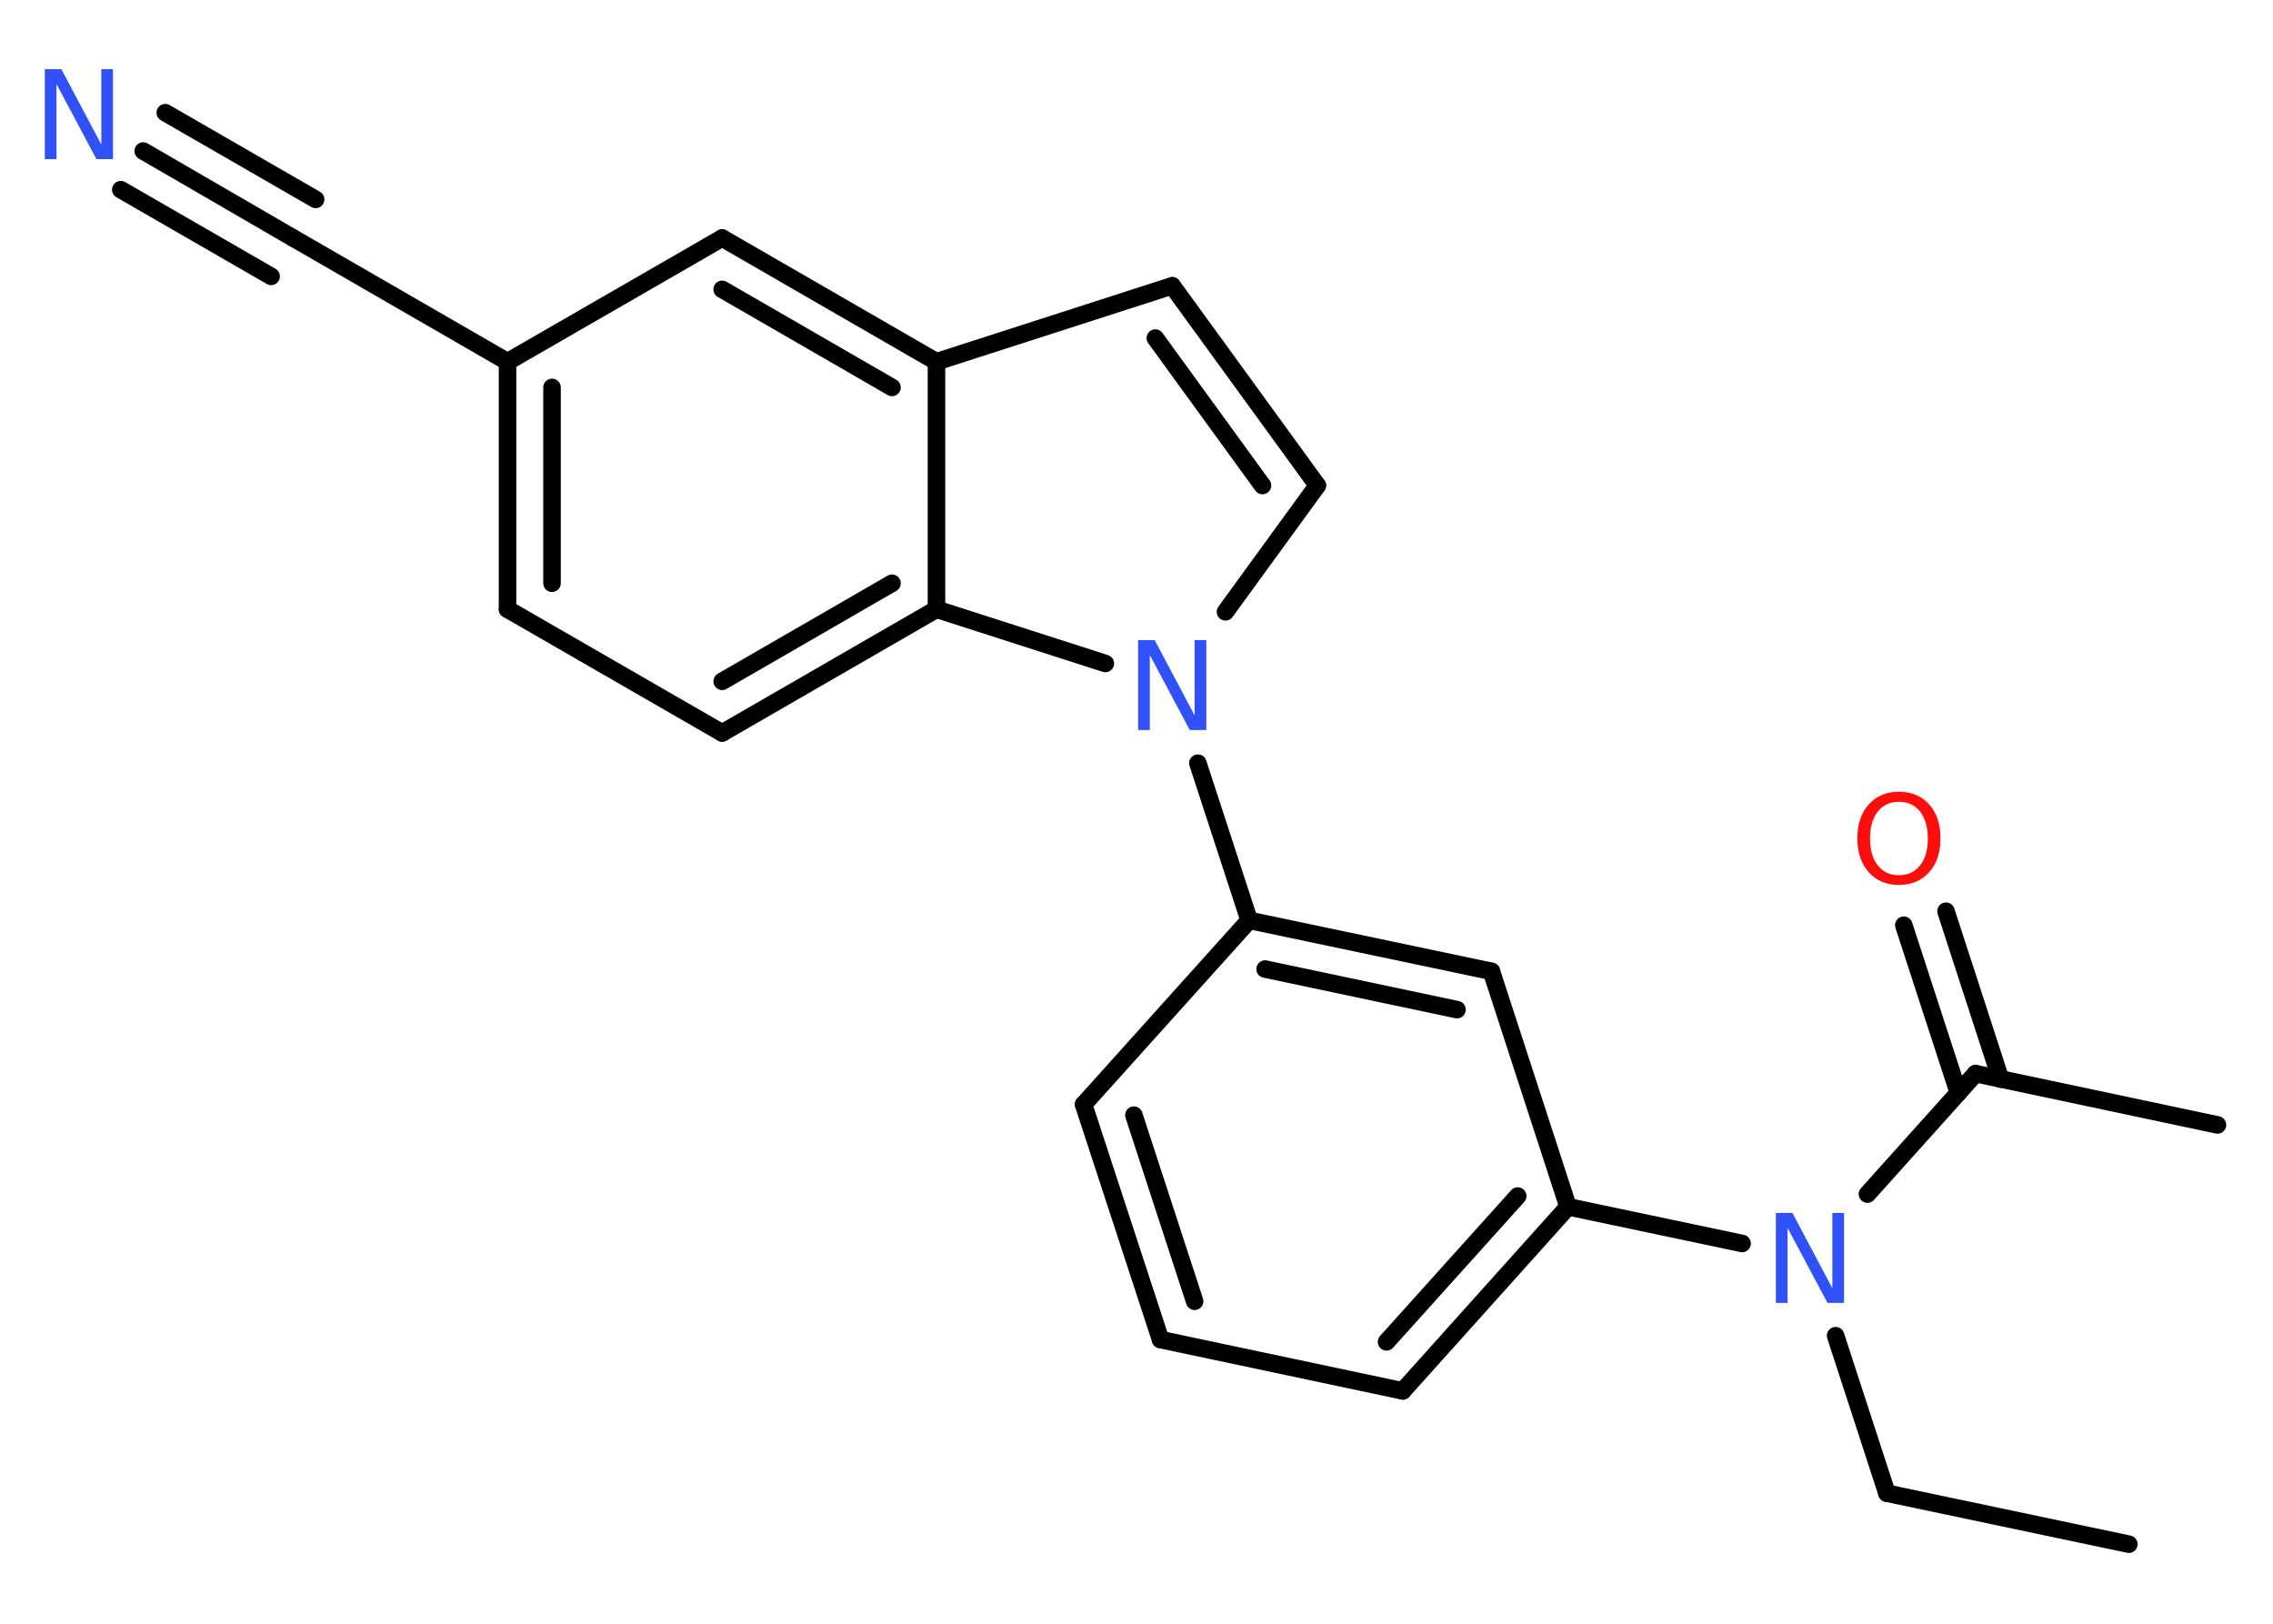<?xml version='1.0' encoding='UTF-8'?>
<!DOCTYPE svg PUBLIC "-//W3C//DTD SVG 1.1//EN" "http://www.w3.org/Graphics/SVG/1.1/DTD/svg11.dtd">
<svg version='1.2' xmlns='http://www.w3.org/2000/svg' xmlns:xlink='http://www.w3.org/1999/xlink' width='70.0mm' height='50.0mm' viewBox='0 0 70.0 50.0'>
  <desc>Generated by the Chemistry Development Kit (http://github.com/cdk)</desc>
  <g stroke-linecap='round' stroke-linejoin='round' stroke='#000000' stroke-width='.54' fill='#3050F8'>
    <rect x='.0' y='.0' width='70.0' height='50.0' fill='#FFFFFF' stroke='none'/>
    <g id='mol1' class='mol'>
      <line id='mol1bnd1' class='bond' x1='65.56' y1='47.55' x2='58.11' y2='45.98'/>
      <line id='mol1bnd2' class='bond' x1='58.11' y1='45.98' x2='56.53' y2='41.13'/>
      <line id='mol1bnd3' class='bond' x1='57.51' y1='36.77' x2='60.84' y2='33.06'/>
      <line id='mol1bnd4' class='bond' x1='60.84' y1='33.06' x2='68.29' y2='34.64'/>
      <g id='mol1bnd5' class='bond'>
        <line x1='60.31' y1='33.65' x2='58.63' y2='28.49'/>
        <line x1='61.61' y1='33.23' x2='59.93' y2='28.06'/>
      </g>
      <line id='mol1bnd6' class='bond' x1='53.65' y1='38.29' x2='48.29' y2='37.16'/>
      <g id='mol1bnd7' class='bond'>
        <line x1='43.2' y1='42.83' x2='48.29' y2='37.16'/>
        <line x1='42.7' y1='41.32' x2='46.74' y2='36.83'/>
      </g>
      <line id='mol1bnd8' class='bond' x1='43.2' y1='42.83' x2='35.74' y2='41.25'/>
      <g id='mol1bnd9' class='bond'>
        <line x1='33.37' y1='34.01' x2='35.74' y2='41.25'/>
        <line x1='34.92' y1='34.34' x2='36.79' y2='40.07'/>
      </g>
      <line id='mol1bnd10' class='bond' x1='33.37' y1='34.01' x2='38.47' y2='28.34'/>
      <line id='mol1bnd11' class='bond' x1='38.47' y1='28.34' x2='36.89' y2='23.5'/>
      <line id='mol1bnd12' class='bond' x1='37.74' y1='18.84' x2='40.57' y2='14.95'/>
      <g id='mol1bnd13' class='bond'>
        <line x1='40.57' y1='14.95' x2='36.1' y2='8.8'/>
        <line x1='38.88' y1='14.95' x2='35.58' y2='10.41'/>
      </g>
      <line id='mol1bnd14' class='bond' x1='36.1' y1='8.8' x2='28.84' y2='11.14'/>
      <g id='mol1bnd15' class='bond'>
        <line x1='28.84' y1='11.14' x2='22.24' y2='7.33'/>
        <line x1='27.47' y1='11.93' x2='22.24' y2='8.91'/>
      </g>
      <line id='mol1bnd16' class='bond' x1='22.24' y1='7.33' x2='15.63' y2='11.14'/>
      <line id='mol1bnd17' class='bond' x1='15.63' y1='11.14' x2='9.03' y2='7.33'/>
      <g id='mol1bnd18' class='bond'>
        <line x1='9.03' y1='7.33' x2='4.41' y2='4.65'/>
        <line x1='8.35' y1='8.51' x2='3.72' y2='5.84'/>
        <line x1='9.72' y1='6.14' x2='5.09' y2='3.47'/>
      </g>
      <g id='mol1bnd19' class='bond'>
        <line x1='15.63' y1='11.14' x2='15.63' y2='18.76'/>
        <line x1='17.0' y1='11.93' x2='17.0' y2='17.96'/>
      </g>
      <line id='mol1bnd20' class='bond' x1='15.63' y1='18.76' x2='22.24' y2='22.57'/>
      <g id='mol1bnd21' class='bond'>
        <line x1='22.24' y1='22.57' x2='28.84' y2='18.76'/>
        <line x1='22.24' y1='20.98' x2='27.47' y2='17.96'/>
      </g>
      <line id='mol1bnd22' class='bond' x1='28.84' y1='11.14' x2='28.84' y2='18.76'/>
      <line id='mol1bnd23' class='bond' x1='34.04' y1='20.43' x2='28.84' y2='18.76'/>
      <g id='mol1bnd24' class='bond'>
        <line x1='45.93' y1='29.91' x2='38.47' y2='28.34'/>
        <line x1='44.87' y1='31.09' x2='38.96' y2='29.84'/>
      </g>
      <line id='mol1bnd25' class='bond' x1='48.29' y1='37.16' x2='45.93' y2='29.91'/>
      <path id='mol1atm3' class='atom' d='M54.7 37.35h.5l1.23 2.32v-2.32h.36v2.77h-.51l-1.23 -2.31v2.31h-.36v-2.77z' stroke='none'/>
      <path id='mol1atm6' class='atom' d='M58.48 24.69q-.41 .0 -.65 .3q-.24 .3 -.24 .83q.0 .52 .24 .83q.24 .3 .65 .3q.41 .0 .65 -.3q.24 -.3 .24 -.83q.0 -.52 -.24 -.83q-.24 -.3 -.65 -.3zM58.48 24.38q.58 .0 .93 .39q.35 .39 .35 1.04q.0 .66 -.35 1.05q-.35 .39 -.93 .39q-.58 .0 -.93 -.39q-.35 -.39 -.35 -1.05q.0 -.65 .35 -1.04q.35 -.39 .93 -.39z' stroke='none' fill='#FF0D0D'/>
      <path id='mol1atm12' class='atom' d='M35.06 19.71h.5l1.23 2.32v-2.32h.36v2.77h-.51l-1.23 -2.31v2.31h-.36v-2.77z' stroke='none'/>
      <path id='mol1atm19' class='atom' d='M1.39 2.13h.5l1.23 2.32v-2.32h.36v2.77h-.51l-1.23 -2.31v2.31h-.36v-2.77z' stroke='none'/>
    </g>
  </g>
</svg>
